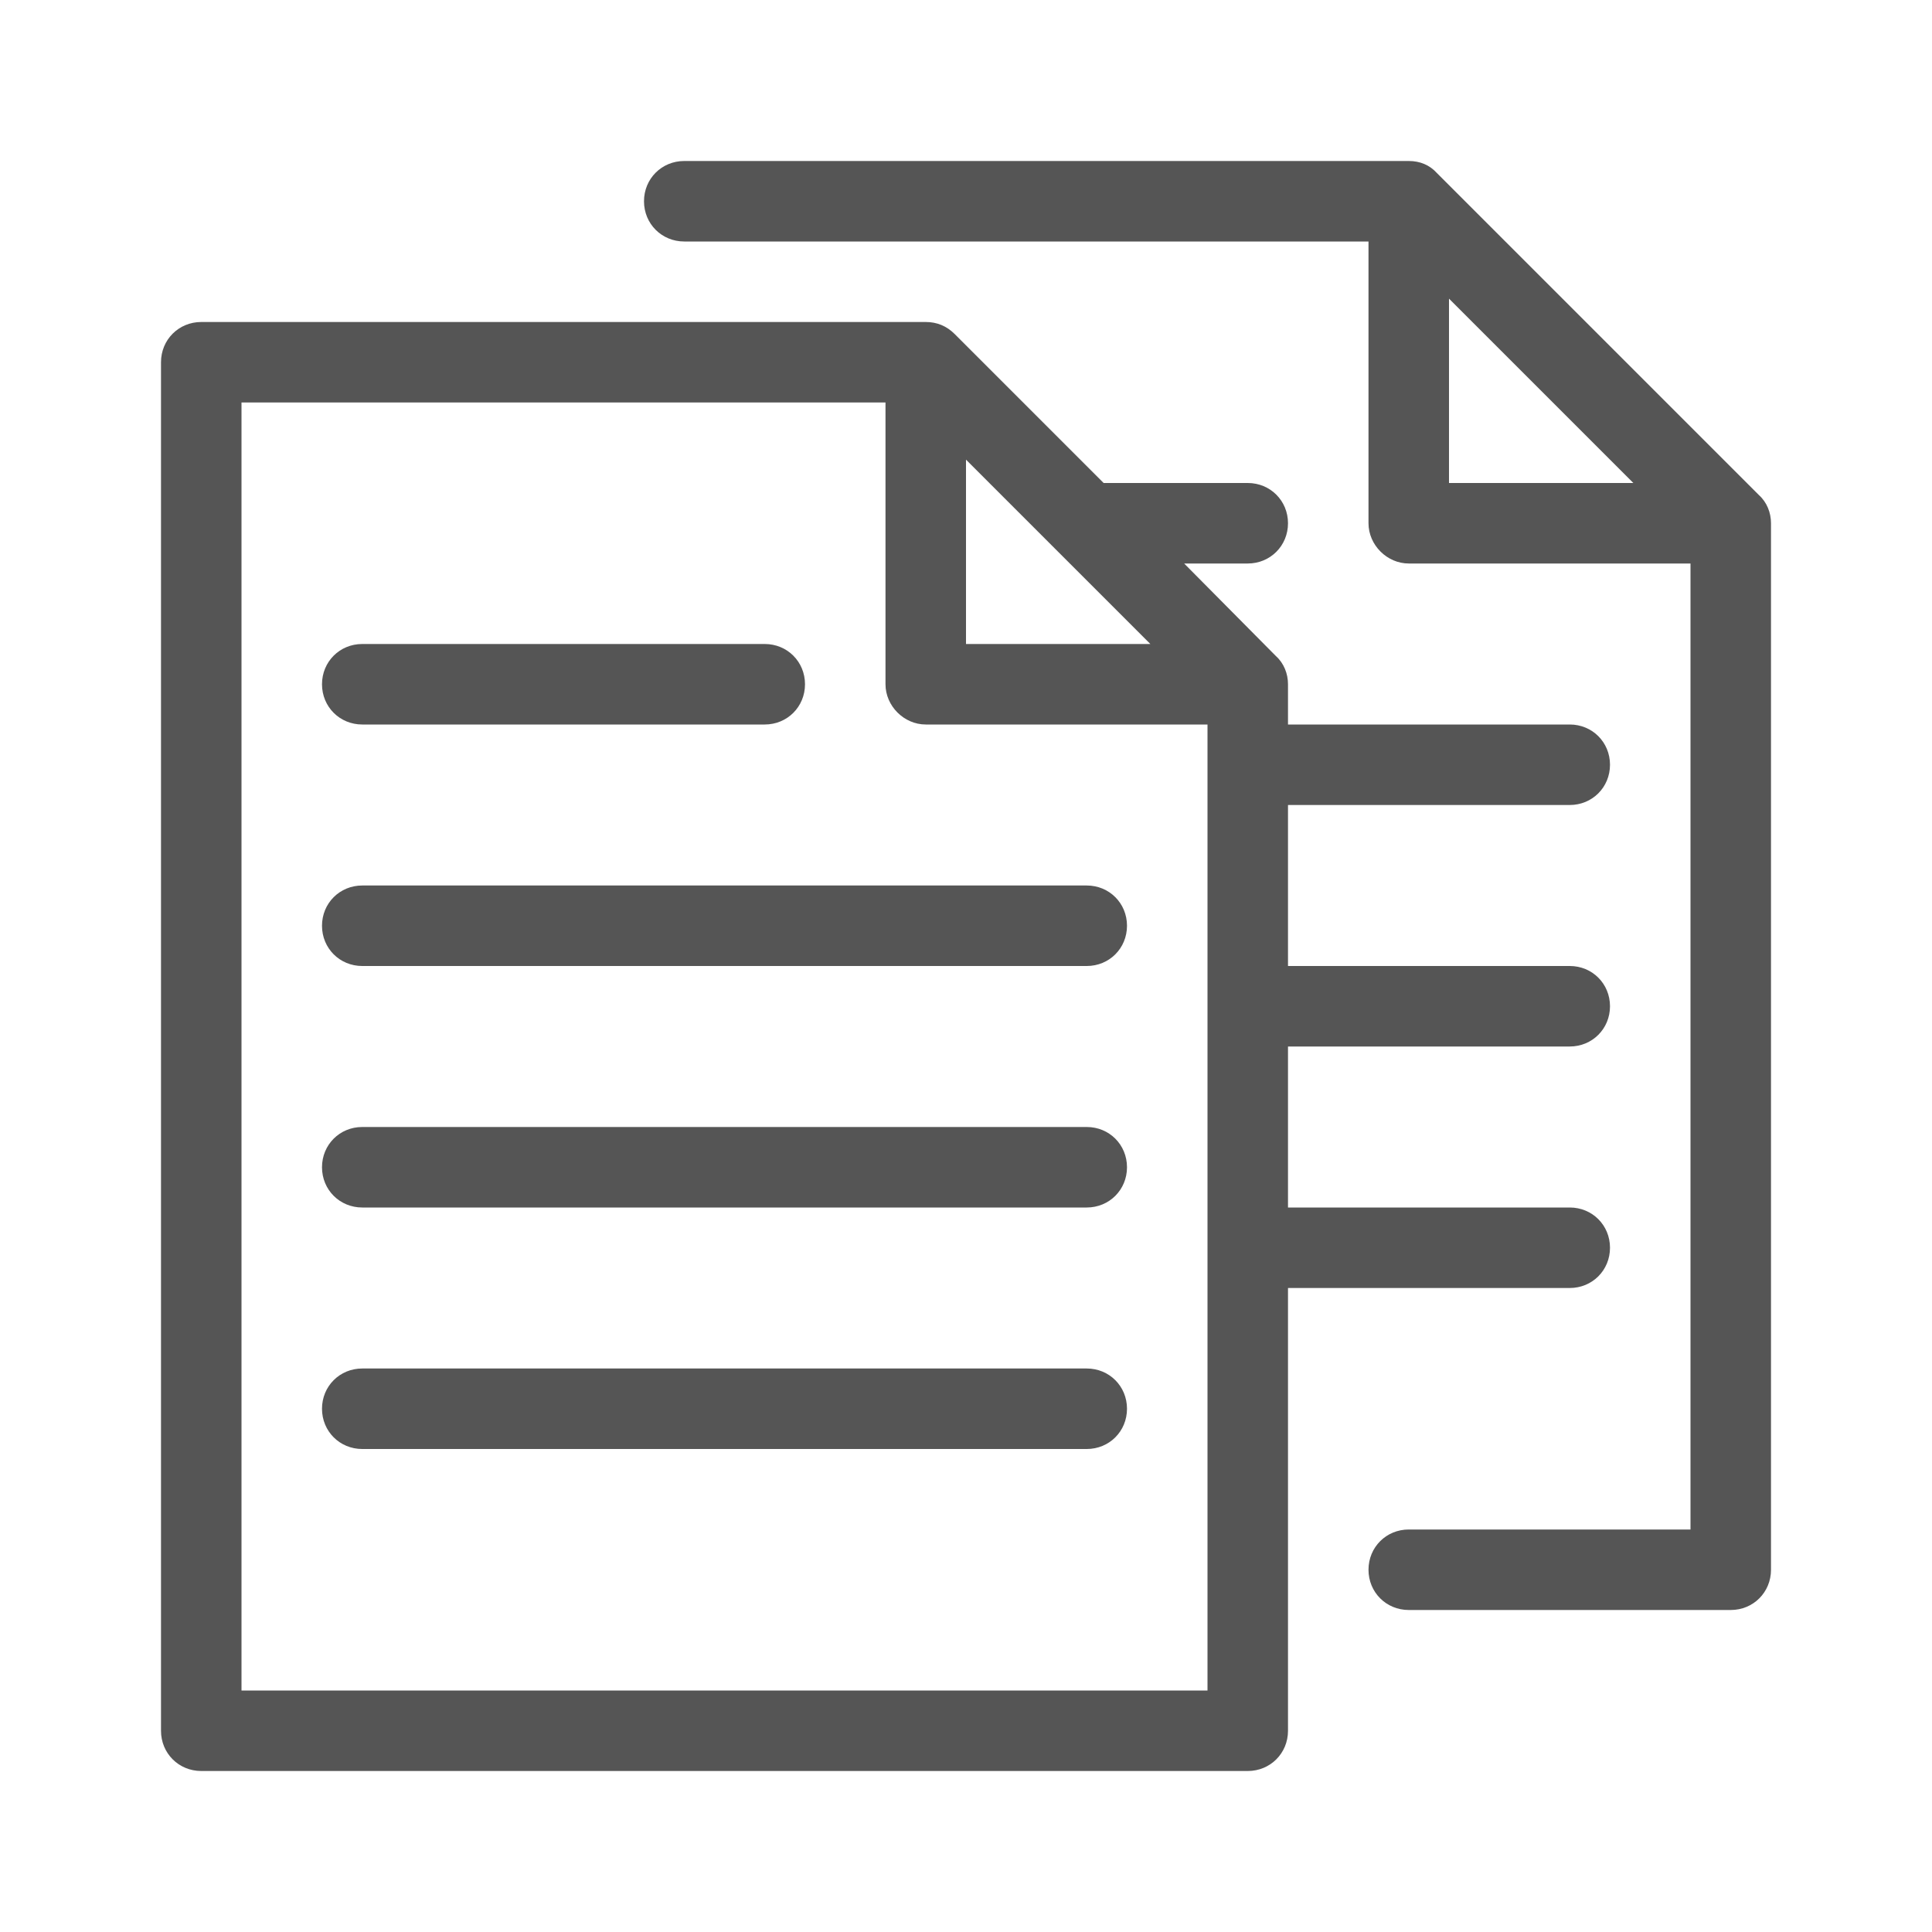 <svg width="24" height="24" viewBox="0 0 24 24" fill="none" xmlns="http://www.w3.org/2000/svg">
<path fill-rule="evenodd" clip-rule="evenodd" d="M17.5 2C17.64 2 17.76 2.05 17.85 2.15L21.85 6.15C21.95 6.24 22 6.37 22 6.5V19.5C22 19.78 21.78 20 21.5 20H17.5C17.22 20 17 19.78 17 19.5C17 19.22 17.22 19 17.5 19H21V7H17.5C17.23 7 17 6.77 17 6.5V3H8.5C8.22 3 8 2.78 8 2.5C8 2.22 8.22 2 8.5 2H17.5ZM20.29 6L18 3.71V6H20.29ZM20 15.5C20 15.78 19.78 16 19.5 16H16V21.5C16 21.78 15.78 22 15.5 22H2.5C2.22 22 2 21.78 2 21.5V4.5C2 4.22 2.22 4 2.5 4H11.5C11.64 4 11.76 4.05 11.86 4.15L13.71 6H15.5C15.78 6 16 6.22 16 6.5C16 6.78 15.78 7 15.5 7H14.71L15.85 8.15C15.95 8.24 16 8.37 16 8.5V9H19.5C19.78 9 20 9.22 20 9.5C20 9.78 19.78 10 19.5 10H16V12H19.5C19.78 12 20 12.22 20 12.5C20 12.78 19.78 13 19.5 13H16V15H19.5C19.78 15 20 15.22 20 15.5ZM14.29 8L12 5.71V8H14.29ZM3 5V21H15V9H11.5C11.23 9 11 8.77 11 8.5V5H3ZM4.5 9H9.5C9.78 9 10 8.78 10 8.5C10 8.22 9.78 8 9.5 8H4.5C4.22 8 4 8.22 4 8.5C4 8.78 4.22 9 4.5 9ZM4.5 11H13.5C13.78 11 14 11.22 14 11.5C14 11.78 13.78 12 13.5 12H4.5C4.22 12 4 11.78 4 11.5C4 11.22 4.22 11 4.5 11ZM13.5 14H4.5C4.22 14 4 14.22 4 14.5C4 14.78 4.22 15 4.5 15H13.5C13.78 15 14 14.78 14 14.5C14 14.22 13.78 14 13.5 14ZM4.5 17H13.5C13.78 17 14 17.22 14 17.5C14 17.78 13.78 18 13.5 18H4.5C4.22 18 4 17.78 4 17.5C4 17.22 4.22 17 4.5 17Z" fill="#555555"/>
</svg>

